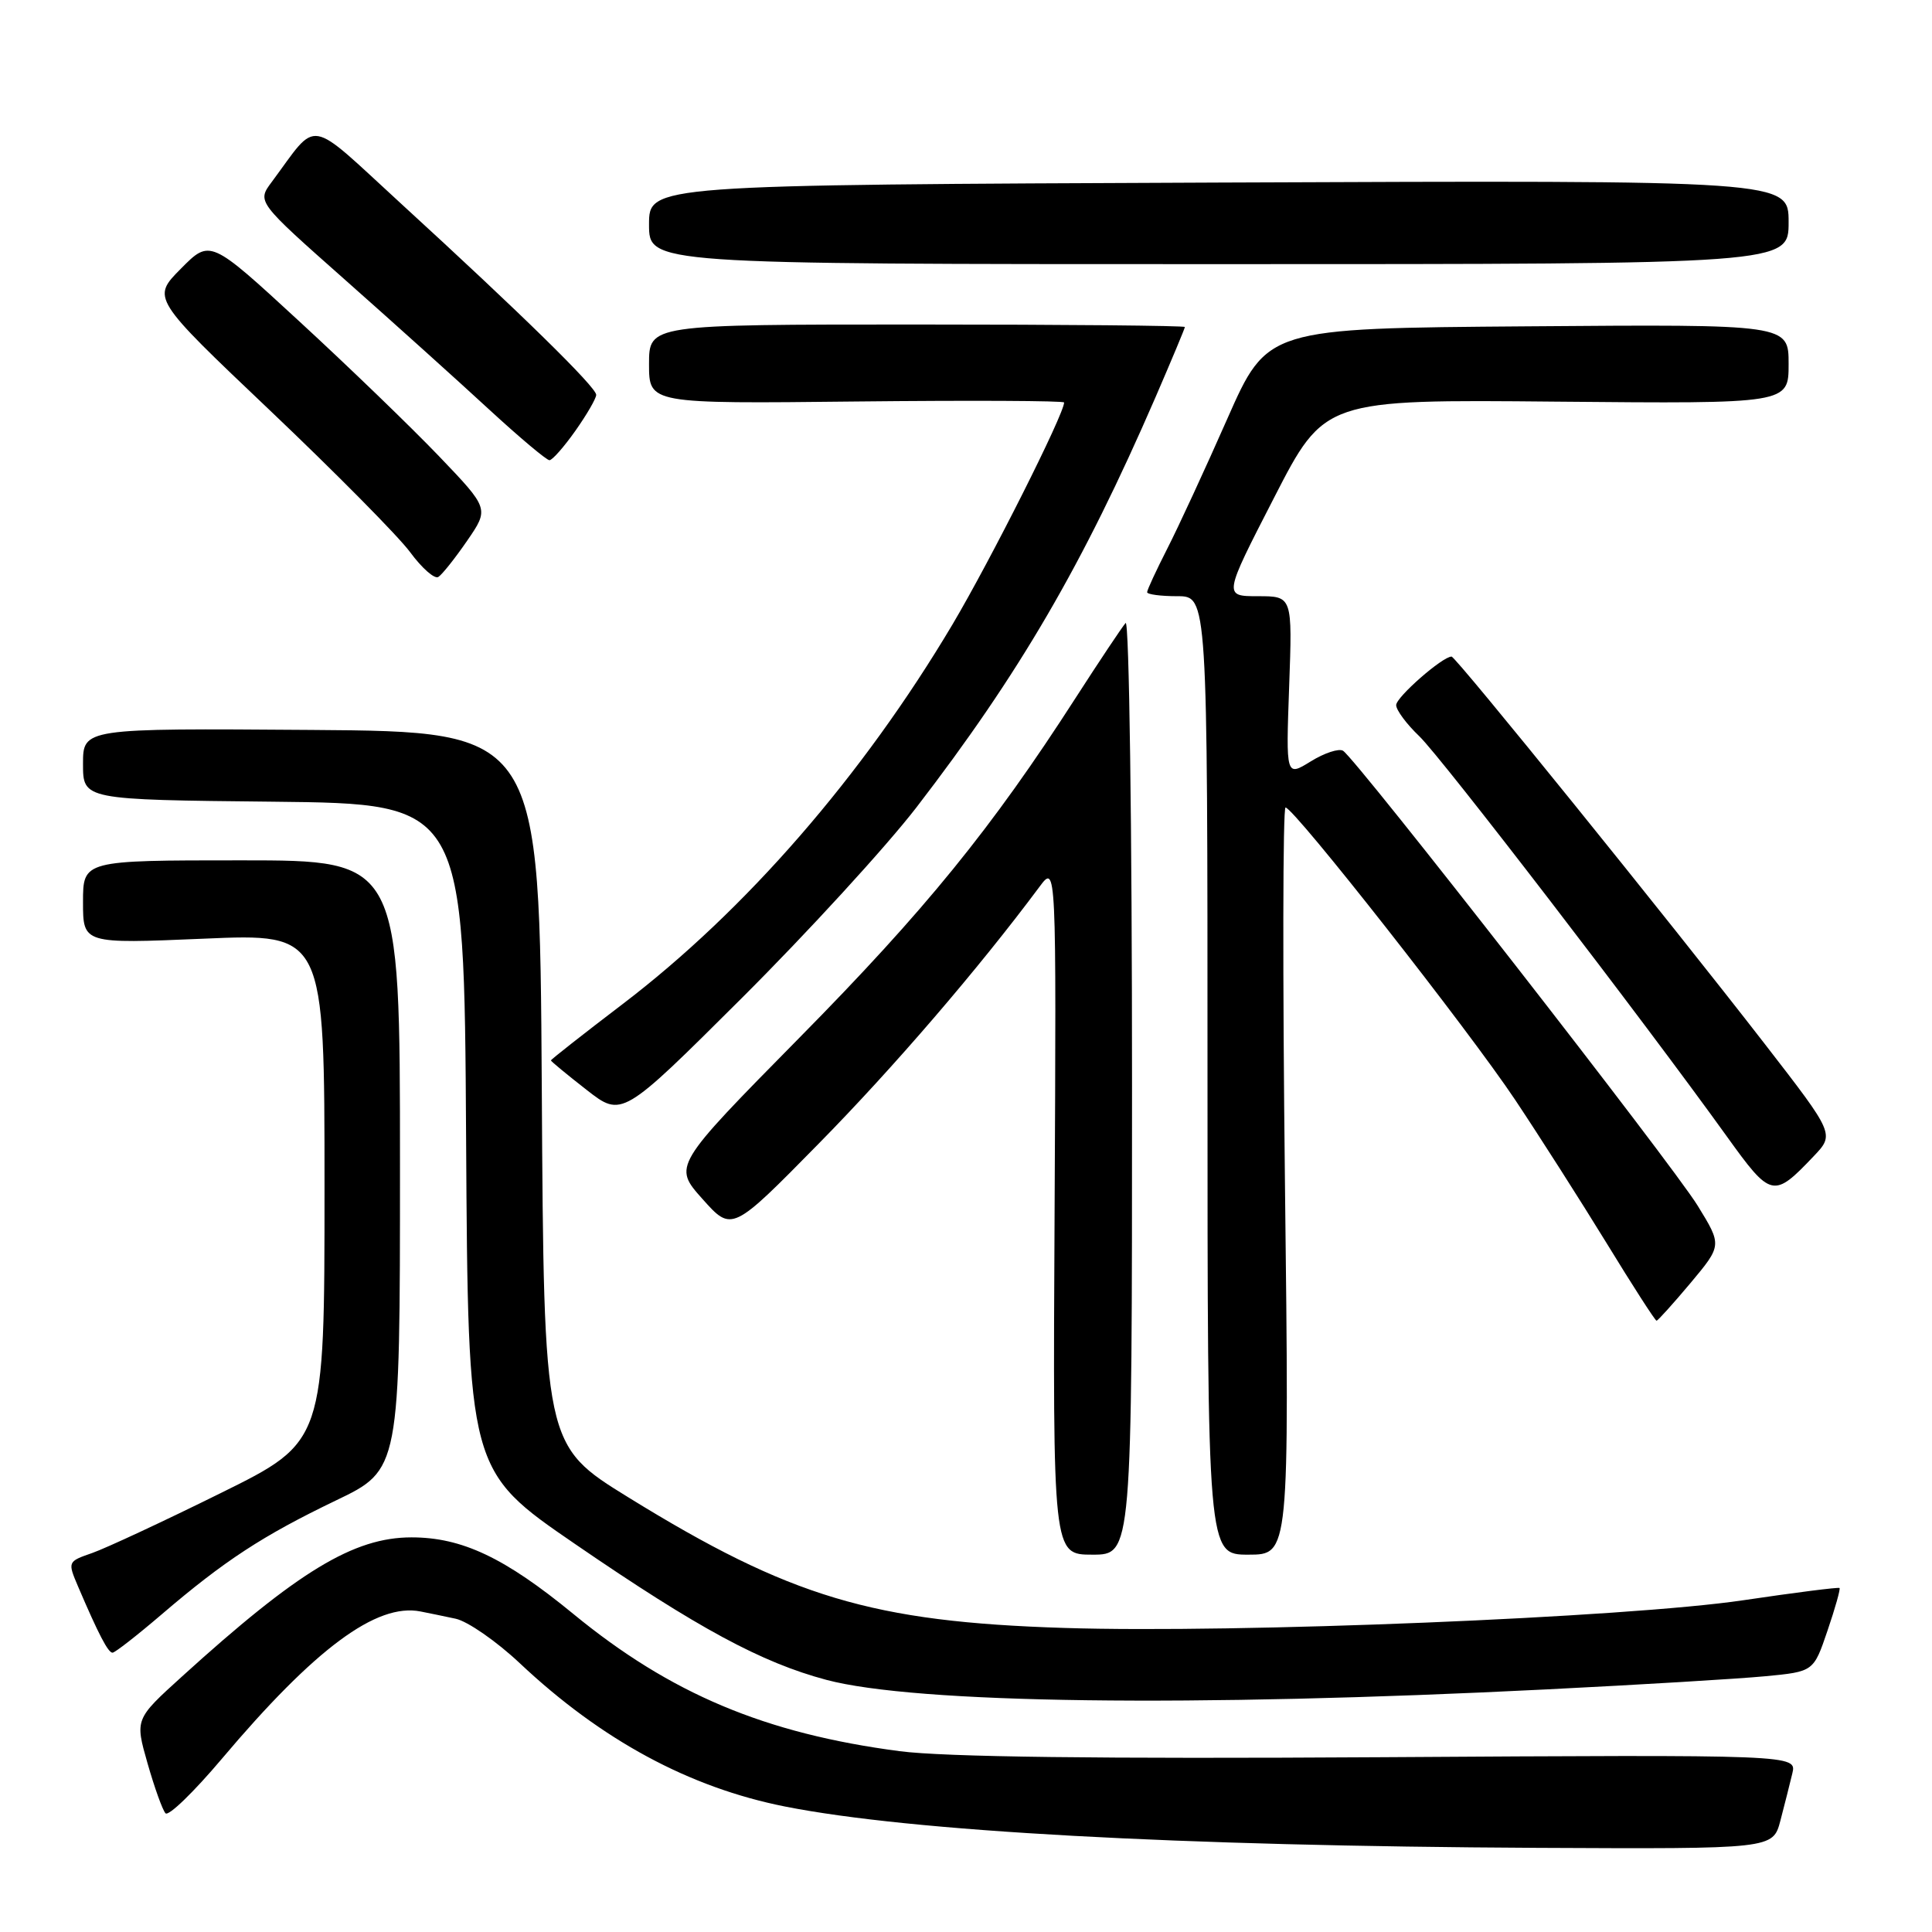 <?xml version="1.0" encoding="UTF-8" standalone="no"?>
<!DOCTYPE svg PUBLIC "-//W3C//DTD SVG 1.1//EN" "http://www.w3.org/Graphics/SVG/1.1/DTD/svg11.dtd" >
<svg xmlns="http://www.w3.org/2000/svg" xmlns:xlink="http://www.w3.org/1999/xlink" version="1.1" viewBox="0 0 256 256">
 <g >
 <path fill="currentColor"
d=" M 235.91 241.25 C 236.45 239.19 237.16 236.38 237.49 235.00 C 238.09 232.50 238.09 232.50 183.00 232.84 C 145.64 233.07 125.10 232.81 119.20 232.04 C 101.37 229.70 88.84 224.43 75.95 213.84 C 66.87 206.39 61.21 203.71 54.52 203.71 C 46.88 203.71 39.49 208.19 24.11 222.15 C 17.88 227.80 17.88 227.80 19.55 233.65 C 20.47 236.87 21.54 239.85 21.93 240.27 C 22.33 240.70 25.67 237.46 29.37 233.08 C 41.73 218.43 49.90 212.37 55.73 213.53 C 56.70 213.72 58.80 214.15 60.38 214.49 C 61.96 214.83 65.79 217.48 68.88 220.39 C 79.71 230.58 91.33 236.85 104.00 239.37 C 120.62 242.67 156.00 244.61 203.71 244.85 C 234.92 245.00 234.92 245.00 235.91 241.25 Z  M 205.00 223.85 C 217.38 223.23 230.38 222.45 233.91 222.11 C 240.31 221.50 240.31 221.50 242.15 216.08 C 243.17 213.10 243.88 210.55 243.75 210.42 C 243.61 210.29 237.88 211.02 231.00 212.04 C 215.57 214.33 163.92 216.44 141.00 215.71 C 115.60 214.91 104.72 211.65 83.28 198.42 C 72.07 191.50 72.07 191.50 71.79 144.22 C 71.50 96.94 71.50 96.94 41.25 96.72 C 11.00 96.50 11.00 96.50 11.00 101.23 C 11.00 105.97 11.00 105.97 36.25 106.23 C 61.50 106.50 61.50 106.50 61.76 150.69 C 62.02 194.87 62.02 194.87 76.26 204.63 C 92.48 215.75 100.90 220.30 109.50 222.59 C 121.33 225.74 157.80 226.22 205.00 223.85 Z  M 21.38 213.95 C 29.74 206.79 34.80 203.49 44.49 198.83 C 53.00 194.75 53.00 194.75 53.00 154.38 C 53.00 114.00 53.00 114.00 32.00 114.00 C 11.00 114.00 11.00 114.00 11.00 119.53 C 11.00 125.06 11.00 125.06 27.00 124.38 C 43.00 123.69 43.00 123.69 43.00 157.37 C 43.00 191.05 43.00 191.05 29.25 197.84 C 21.69 201.58 14.02 205.15 12.22 205.78 C 8.96 206.91 8.95 206.94 10.34 210.21 C 13.06 216.57 14.33 219.00 14.91 218.99 C 15.23 218.99 18.14 216.72 21.38 213.95 Z  M 150.00 143.80 C 150.00 109.59 149.62 82.03 149.15 82.55 C 148.69 83.07 145.70 87.55 142.51 92.50 C 131.42 109.74 122.59 120.61 105.93 137.50 C 89.18 154.50 89.18 154.50 93.08 158.87 C 96.98 163.24 96.98 163.24 108.48 151.54 C 118.39 141.47 129.65 128.37 137.74 117.50 C 139.97 114.50 139.97 114.50 139.74 160.25 C 139.50 206.00 139.50 206.00 144.75 206.00 C 150.00 206.00 150.00 206.00 150.00 143.80 Z  M 170.26 156.50 C 169.95 129.27 169.98 107.00 170.34 107.00 C 171.44 107.00 194.63 136.52 200.79 145.77 C 203.99 150.57 209.44 159.11 212.90 164.75 C 216.35 170.39 219.32 175.00 219.50 175.00 C 219.67 175.00 221.70 172.75 224.00 170.01 C 228.18 165.01 228.18 165.01 224.95 159.76 C 221.59 154.28 179.71 100.56 177.96 99.48 C 177.41 99.14 175.49 99.77 173.68 100.89 C 170.39 102.92 170.39 102.92 170.82 90.96 C 171.25 79.00 171.25 79.00 166.68 79.00 C 162.11 79.00 162.11 79.00 168.81 65.97 C 175.50 52.93 175.50 52.93 206.25 53.22 C 237.00 53.50 237.00 53.50 237.00 48.24 C 237.00 42.97 237.00 42.97 202.46 43.24 C 167.92 43.50 167.92 43.50 162.62 55.50 C 159.71 62.10 156.13 69.85 154.66 72.72 C 153.20 75.59 152.00 78.17 152.00 78.47 C 152.00 78.76 153.80 79.00 156.00 79.00 C 160.00 79.00 160.00 79.00 160.00 142.50 C 160.00 206.00 160.00 206.00 165.42 206.00 C 170.84 206.00 170.84 206.00 170.26 156.50 Z  M 240.30 153.23 C 243.10 150.29 243.10 150.29 233.89 138.39 C 221.00 121.75 192.90 87.00 192.34 87.00 C 191.13 87.00 185.00 92.37 185.00 93.43 C 185.00 94.09 186.38 95.95 188.07 97.56 C 191.00 100.37 217.60 134.98 228.82 150.59 C 234.67 158.73 235.00 158.80 240.30 153.23 Z  M 121.42 107.00 C 135.10 89.22 143.46 74.88 153.10 52.66 C 155.24 47.71 157.00 43.51 157.00 43.33 C 157.00 43.15 141.03 43.00 121.50 43.00 C 86.00 43.00 86.00 43.00 86.00 48.25 C 86.00 53.50 86.00 53.50 113.50 53.20 C 128.62 53.04 141.00 53.10 141.00 53.33 C 141.00 54.87 131.24 74.26 126.20 82.76 C 114.28 102.81 98.77 120.66 82.47 133.07 C 77.26 137.04 73.00 140.39 73.00 140.51 C 73.00 140.63 75.12 142.38 77.71 144.40 C 82.41 148.07 82.41 148.07 98.26 132.28 C 106.97 123.60 117.39 112.22 121.42 107.00 Z  M 61.90 71.65 C 64.82 67.40 64.82 67.40 58.16 60.44 C 54.50 56.62 46.18 48.58 39.67 42.59 C 27.84 31.69 27.84 31.69 23.97 35.60 C 20.10 39.50 20.10 39.50 35.80 54.41 C 44.43 62.61 52.78 71.05 54.34 73.16 C 55.90 75.28 57.58 76.76 58.08 76.45 C 58.57 76.15 60.29 73.99 61.90 71.65 Z  M 76.25 57.07 C 77.76 54.93 79.00 52.79 79.00 52.32 C 79.00 51.30 69.00 41.50 53.15 26.99 C 40.49 15.39 42.27 15.69 36.00 24.12 C 34.05 26.74 34.05 26.74 45.77 37.12 C 52.22 42.83 60.78 50.54 64.80 54.25 C 68.83 57.96 72.43 60.99 72.81 60.98 C 73.19 60.97 74.74 59.21 76.25 57.07 Z  M 237.00 29.44 C 237.00 23.88 237.00 23.88 161.50 24.19 C 86.00 24.50 86.00 24.50 86.00 29.75 C 86.00 35.00 86.00 35.00 161.50 35.00 C 237.00 35.00 237.00 35.00 237.00 29.44 Z "/>
</g>
</svg>